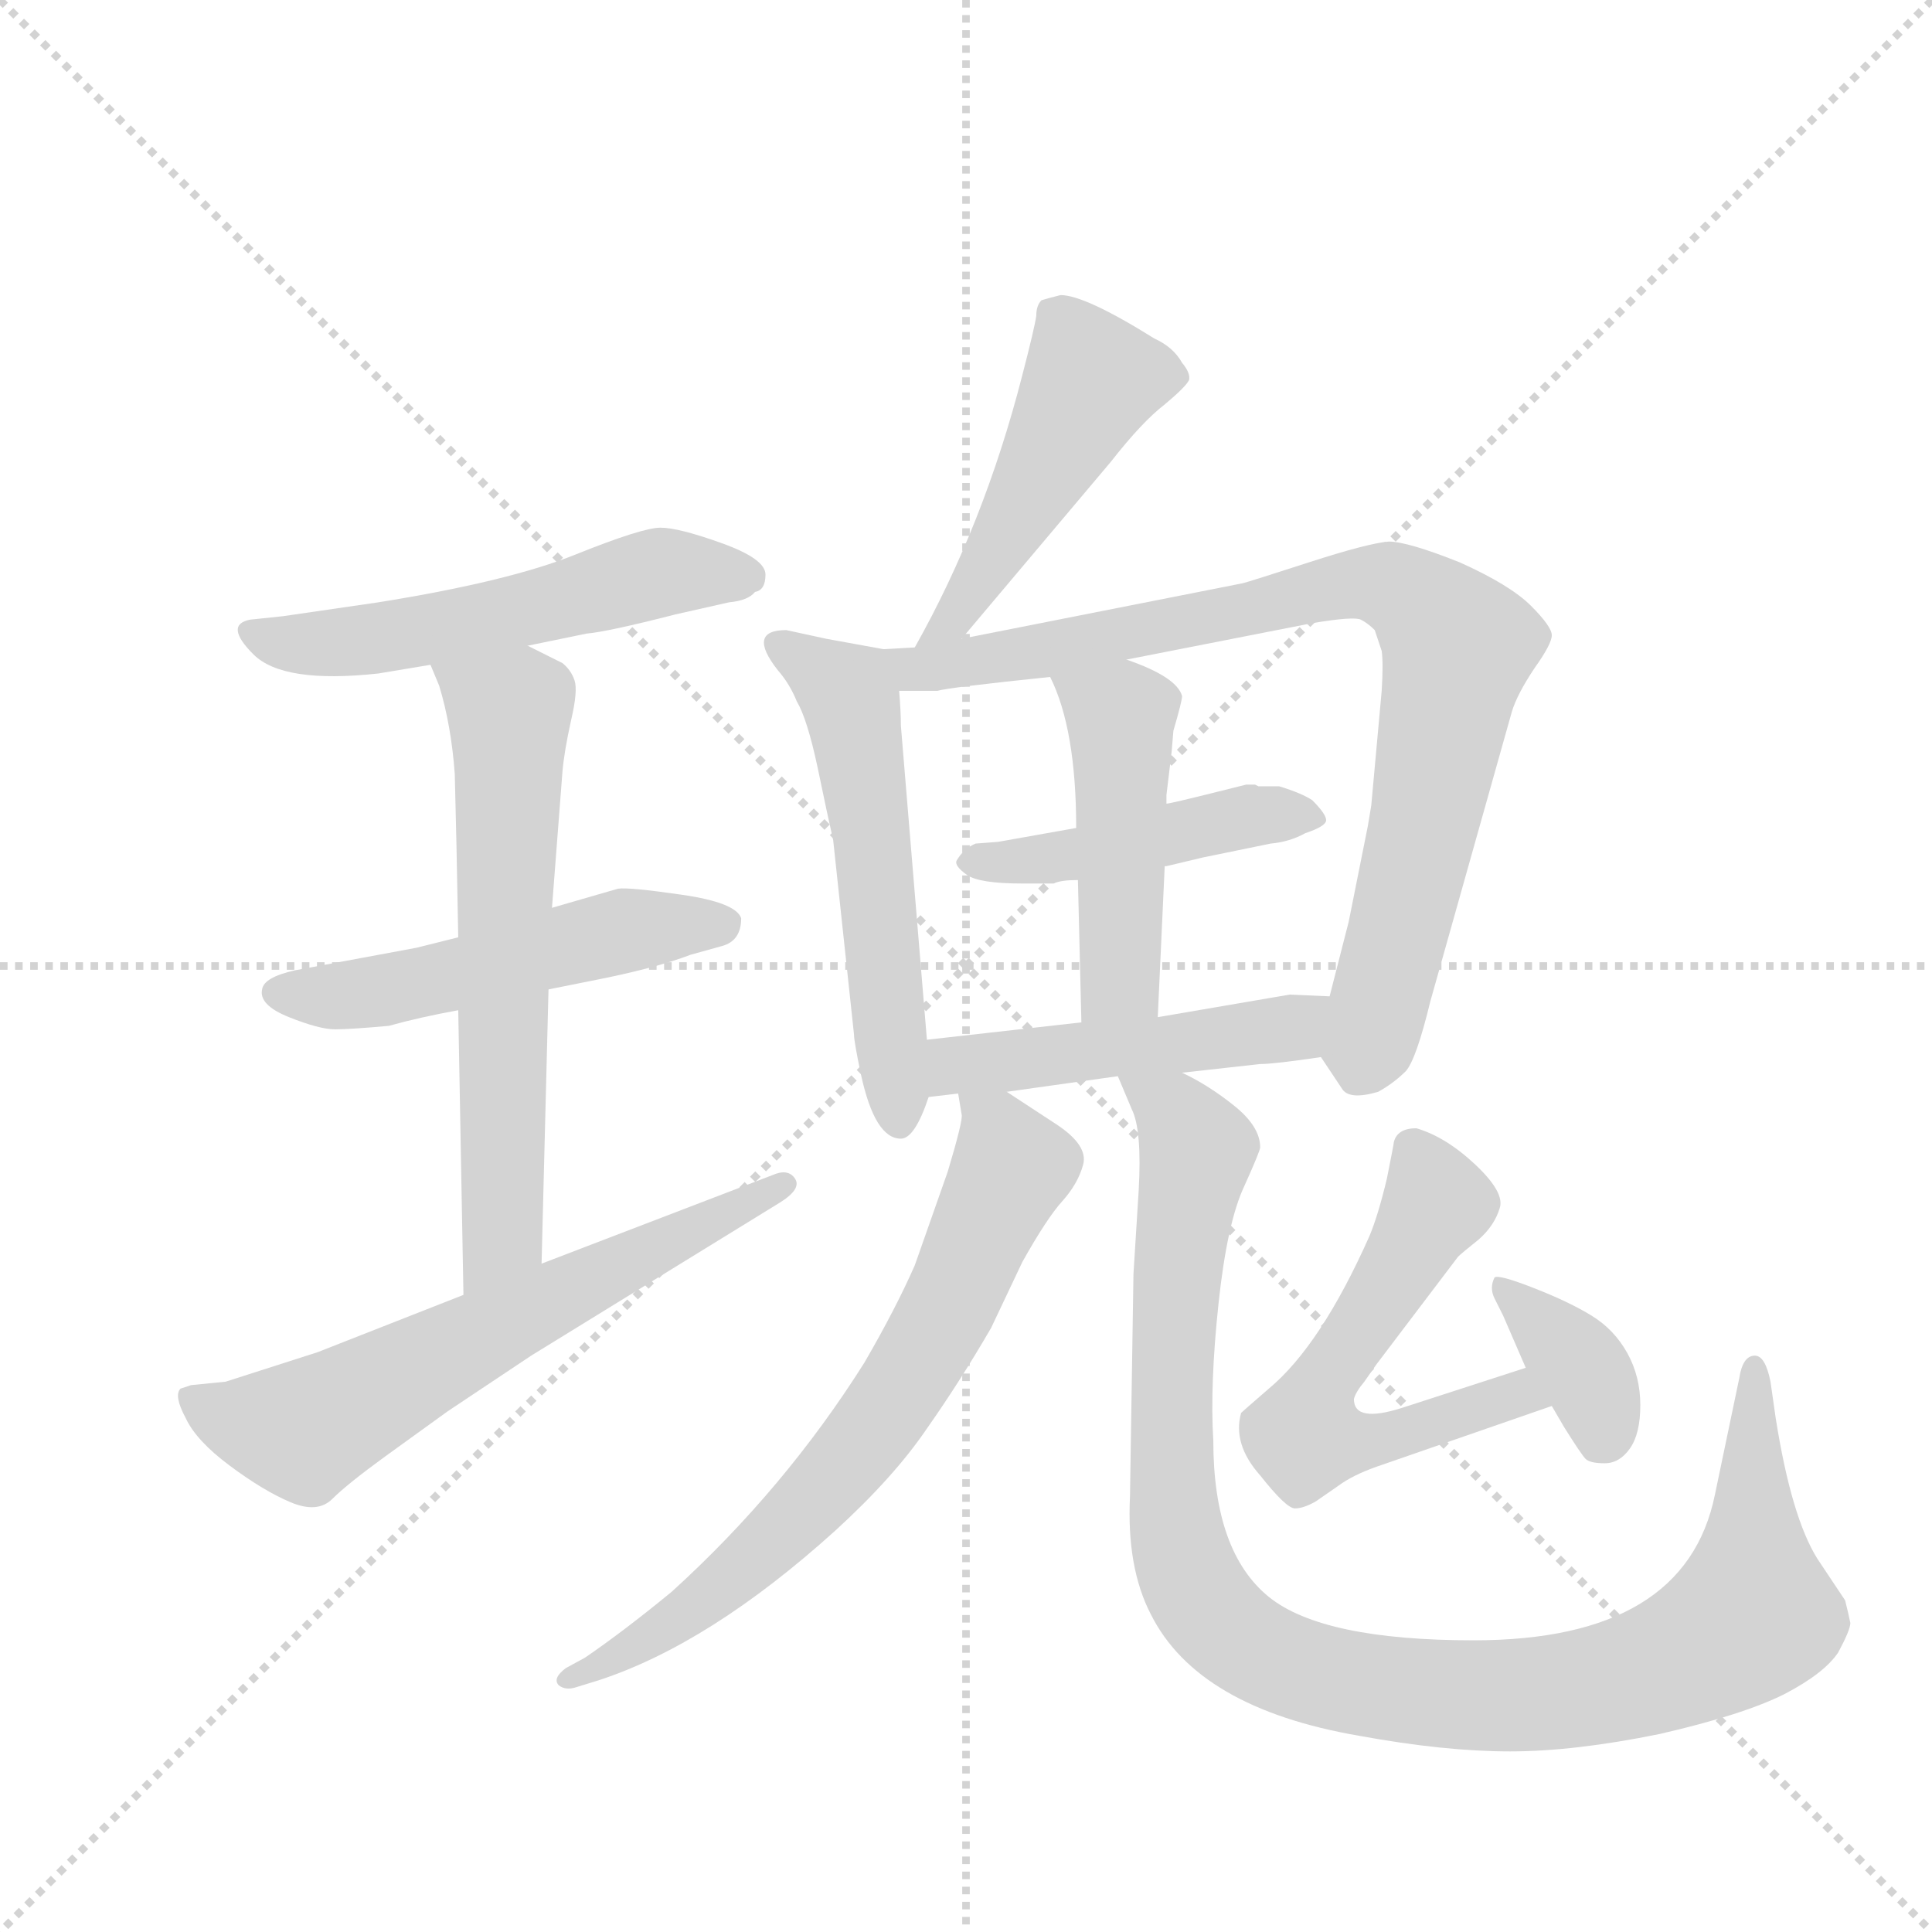 <svg version="1.1" viewBox="0 0 1024 1024" xmlns="http://www.w3.org/2000/svg">
  <g stroke="lightgray" stroke-dasharray="1,1" stroke-width="1" transform="scale(4, 4)">
    <line x1="0" y1="0" x2="256" y2="256"></line>
    <line x1="256" y1="0" x2="0" y2="256"></line>
    <line x1="128" y1="0" x2="128" y2="256"></line>
    <line x1="0" y1="128" x2="256" y2="128"></line>
  </g>
  <g transform="scale(0.92, -0.92) translate(60, -900)">
    <style type="text/css">
      
        @keyframes keyframes0 {
          from {
            stroke: blue;
            stroke-dashoffset: 545;
            stroke-width: 128;
          }
          64% {
            animation-timing-function: step-end;
            stroke: blue;
            stroke-dashoffset: 0;
            stroke-width: 128;
          }
          to {
            stroke: black;
            stroke-width: 1024;
          }
        }
        #make-me-a-hanzi-animation-0 {
          animation: keyframes0 0.694s both;
          animation-delay: 0s;
          animation-timing-function: linear;
        }
      
        @keyframes keyframes1 {
          from {
            stroke: blue;
            stroke-dashoffset: 519;
            stroke-width: 128;
          }
          63% {
            animation-timing-function: step-end;
            stroke: blue;
            stroke-dashoffset: 0;
            stroke-width: 128;
          }
          to {
            stroke: black;
            stroke-width: 1024;
          }
        }
        #make-me-a-hanzi-animation-1 {
          animation: keyframes1 0.672s both;
          animation-delay: 0.694s;
          animation-timing-function: linear;
        }
      
        @keyframes keyframes2 {
          from {
            stroke: blue;
            stroke-dashoffset: 634;
            stroke-width: 128;
          }
          67% {
            animation-timing-function: step-end;
            stroke: blue;
            stroke-dashoffset: 0;
            stroke-width: 128;
          }
          to {
            stroke: black;
            stroke-width: 1024;
          }
        }
        #make-me-a-hanzi-animation-2 {
          animation: keyframes2 0.766s both;
          animation-delay: 1.366s;
          animation-timing-function: linear;
        }
      
        @keyframes keyframes3 {
          from {
            stroke: blue;
            stroke-dashoffset: 636;
            stroke-width: 128;
          }
          67% {
            animation-timing-function: step-end;
            stroke: blue;
            stroke-dashoffset: 0;
            stroke-width: 128;
          }
          to {
            stroke: black;
            stroke-width: 1024;
          }
        }
        #make-me-a-hanzi-animation-3 {
          animation: keyframes3 0.768s both;
          animation-delay: 2.132s;
          animation-timing-function: linear;
        }
      
        @keyframes keyframes4 {
          from {
            stroke: blue;
            stroke-dashoffset: 481;
            stroke-width: 128;
          }
          61% {
            animation-timing-function: step-end;
            stroke: blue;
            stroke-dashoffset: 0;
            stroke-width: 128;
          }
          to {
            stroke: black;
            stroke-width: 1024;
          }
        }
        #make-me-a-hanzi-animation-4 {
          animation: keyframes4 0.641s both;
          animation-delay: 2.899s;
          animation-timing-function: linear;
        }
      
        @keyframes keyframes5 {
          from {
            stroke: blue;
            stroke-dashoffset: 549;
            stroke-width: 128;
          }
          64% {
            animation-timing-function: step-end;
            stroke: blue;
            stroke-dashoffset: 0;
            stroke-width: 128;
          }
          to {
            stroke: black;
            stroke-width: 1024;
          }
        }
        #make-me-a-hanzi-animation-5 {
          animation: keyframes5 0.697s both;
          animation-delay: 3.541s;
          animation-timing-function: linear;
        }
      
        @keyframes keyframes6 {
          from {
            stroke: blue;
            stroke-dashoffset: 851;
            stroke-width: 128;
          }
          73% {
            animation-timing-function: step-end;
            stroke: blue;
            stroke-dashoffset: 0;
            stroke-width: 128;
          }
          to {
            stroke: black;
            stroke-width: 1024;
          }
        }
        #make-me-a-hanzi-animation-6 {
          animation: keyframes6 0.943s both;
          animation-delay: 4.238s;
          animation-timing-function: linear;
        }
      
        @keyframes keyframes7 {
          from {
            stroke: blue;
            stroke-dashoffset: 453;
            stroke-width: 128;
          }
          60% {
            animation-timing-function: step-end;
            stroke: blue;
            stroke-dashoffset: 0;
            stroke-width: 128;
          }
          to {
            stroke: black;
            stroke-width: 1024;
          }
        }
        #make-me-a-hanzi-animation-7 {
          animation: keyframes7 0.619s both;
          animation-delay: 5.18s;
          animation-timing-function: linear;
        }
      
        @keyframes keyframes8 {
          from {
            stroke: blue;
            stroke-dashoffset: 468;
            stroke-width: 128;
          }
          60% {
            animation-timing-function: step-end;
            stroke: blue;
            stroke-dashoffset: 0;
            stroke-width: 128;
          }
          to {
            stroke: black;
            stroke-width: 1024;
          }
        }
        #make-me-a-hanzi-animation-8 {
          animation: keyframes8 0.631s both;
          animation-delay: 5.799s;
          animation-timing-function: linear;
        }
      
        @keyframes keyframes9 {
          from {
            stroke: blue;
            stroke-dashoffset: 487;
            stroke-width: 128;
          }
          61% {
            animation-timing-function: step-end;
            stroke: blue;
            stroke-dashoffset: 0;
            stroke-width: 128;
          }
          to {
            stroke: black;
            stroke-width: 1024;
          }
        }
        #make-me-a-hanzi-animation-9 {
          animation: keyframes9 0.646s both;
          animation-delay: 6.43s;
          animation-timing-function: linear;
        }
      
        @keyframes keyframes10 {
          from {
            stroke: blue;
            stroke-dashoffset: 700;
            stroke-width: 128;
          }
          69% {
            animation-timing-function: step-end;
            stroke: blue;
            stroke-dashoffset: 0;
            stroke-width: 128;
          }
          to {
            stroke: black;
            stroke-width: 1024;
          }
        }
        #make-me-a-hanzi-animation-10 {
          animation: keyframes10 0.82s both;
          animation-delay: 7.076s;
          animation-timing-function: linear;
        }
      
        @keyframes keyframes11 {
          from {
            stroke: blue;
            stroke-dashoffset: 1060;
            stroke-width: 128;
          }
          78% {
            animation-timing-function: step-end;
            stroke: blue;
            stroke-dashoffset: 0;
            stroke-width: 128;
          }
          to {
            stroke: black;
            stroke-width: 1024;
          }
        }
        #make-me-a-hanzi-animation-11 {
          animation: keyframes11 1.113s both;
          animation-delay: 7.896s;
          animation-timing-function: linear;
        }
      
        @keyframes keyframes12 {
          from {
            stroke: blue;
            stroke-dashoffset: 580;
            stroke-width: 128;
          }
          65% {
            animation-timing-function: step-end;
            stroke: blue;
            stroke-dashoffset: 0;
            stroke-width: 128;
          }
          to {
            stroke: black;
            stroke-width: 1024;
          }
        }
        #make-me-a-hanzi-animation-12 {
          animation: keyframes12 0.722s both;
          animation-delay: 9.008s;
          animation-timing-function: linear;
        }
      
        @keyframes keyframes13 {
          from {
            stroke: blue;
            stroke-dashoffset: 366;
            stroke-width: 128;
          }
          54% {
            animation-timing-function: step-end;
            stroke: blue;
            stroke-dashoffset: 0;
            stroke-width: 128;
          }
          to {
            stroke: black;
            stroke-width: 1024;
          }
        }
        #make-me-a-hanzi-animation-13 {
          animation: keyframes13 0.548s both;
          animation-delay: 9.73s;
          animation-timing-function: linear;
        }
      
    </style>
    
      <path d="M 244 528 L 278 535 Q 290 536 329 546 L 360 553 Q 371 554 375 559 Q 381 560 381 569 Q 381 578 356 587 Q 331 596 320.5 596 Q 310 596 271.5 580.5 Q 233 565 158 553 L 103 545 L 84 543 Q 69 540 86 523 Q 103 506 158 512 L 188 517 L 244 528 Z" fill="lightgray"></path>
    
      <path d="M 256 330 L 281 335 Q 317 342 338 350 L 356 355 Q 367 358 367 371 Q 364 380 333 384.5 Q 302 389 296 388 L 258 377 L 204 360 L 180 354 L 110 341 Q 92 337 91 330 Q 89 321 106.5 314 Q 124 307 133 307 Q 142 307 164 309 Q 182 314 204 318 L 256 330 Z" fill="lightgray"></path>
    
      <path d="M 252 172 L 256 330 L 258 377 L 264 455 Q 265 467 269 485 Q 273 502 271 508 Q 269 514 264 518 Q 258 521 244 528 C 217 542 176 545 188 517 L 193 505 Q 200 482 202 454 L 203 412 L 204 360 L 204 318 L 207 154 C 208 124 251 142 252 172 Z" fill="lightgray"></path>
    
      <path d="M 207 154 L 123 121 L 70 104 L 50 102 L 44 100 Q 40 96 47 83 Q 53 70 72.5 55.5 Q 92 41 107.5 34.5 Q 123 28 131.5 36.5 Q 140 45 162 61 L 198 87 L 246 119 L 389 207 Q 402 215 398 221 Q 394 227 385 223 L 252 172 L 207 154 Z" fill="lightgray"></path>
    
      <path d="M 494 532 L 580 634 Q 598 657 611 667 Q 623 677 625 681 Q 626 685 621 691 Q 616 700 605 705 Q 565 730 551 730 Q 543 728 540 727 Q 537 724 537 718 Q 536 711 529 684 Q 507 598 467 527 C 452 501 475 509 494 532 Z" fill="lightgray"></path>
    
      <path d="M 449 526 L 416 532 L 393 537 Q 370 537 388 514 Q 395 506 399 496 Q 405 486 411 458 Q 417 429 420 416 L 432 304 Q 432 300 436 281 Q 444 244 459 244 Q 467 244 475 268 L 474 301 L 459 482 Q 459 490 458 502 C 456 525 456 525 449 526 Z" fill="lightgray"></path>
    
      <path d="M 589 520 L 696 541 Q 720 545 724 543 Q 728 541 732 537 L 736 525 Q 737 518 736 502 L 730 436 L 728 424 L 717 369 L 706 326 C 699 297 698 295 701 291 L 713 273 Q 717 266 734 271 Q 743 276 750 283 Q 756 290 764 323 L 811 490 Q 814 500 824 515 Q 834 529 834 534 Q 834 539 822 551 Q 810 563 781 576 Q 751 588 740 588 Q 728 587 694 576 Q 660 565 656 564 L 494 532 L 467 527 L 449 526 C 419 524 428 502 458 502 L 480 502 Q 487 504 545 510 L 589 520 Z" fill="lightgray"></path>
    
      <path d="M 611 401 L 612 401 L 633 406 L 672 414 Q 683 415 692 420 Q 704 424 704 427.5 Q 704 431 696 439 Q 690 443 677 447 L 665 447 L 663 448 L 658 448 L 642 444 Q 614 437 612 437 L 560 423 L 515 415 L 502 414 Q 495 411 491 404 Q 490 401 497 396 Q 504 391 529 391 L 547 391 Q 551 393 561 393 L 611 401 Z" fill="lightgray"></path>
    
      <path d="M 607 314 L 611 401 L 612 437 L 612 442 L 615 467 L 616 479 Q 621 496 621 499 Q 618 510 589 520 C 561 530 533 537 545 510 Q 560 480 560 423 L 561 393 L 563 311 C 564 281 606 284 607 314 Z" fill="lightgray"></path>
    
      <path d="M 706 326 L 683 327 L 607 314 L 563 311 L 474 301 C 444 298 445 264 475 268 L 492 270 L 520 271 L 584 280 L 621 282 L 666 287 Q 674 287 701 291 C 731 295 736 325 706 326 Z" fill="lightgray"></path>
    
      <path d="M 492 270 L 494 258 Q 495 255 486 225 L 467 171 Q 456 146 438 115 Q 392 42 327 -17 Q 299 -40 277 -55 L 266 -61 Q 258 -67 262 -71 Q 266 -74 272 -72 L 285 -68 Q 349 -47 421 18 Q 455 49 474 77 Q 493 104 511 135 L 529 173 Q 543 198 552 208 Q 561 218 564 229 Q 567 240 549 252 L 520 271 C 495 287 489 291 492 270 Z" fill="lightgray"></path>
    
      <path d="M 584 280 L 592 261 Q 598 249 596 214 L 593 166 L 591 38 Q 589 -3 603 -30 Q 630 -84 723 -100 Q 772 -109 810 -109 Q 847 -109 896 -99 Q 944 -88 968 -76 Q 991 -64 999 -52 Q 1006 -39 1006 -35 Q 1005 -30 1003 -22 L 987 2 Q 972 26 963 83 L 960 104 Q 957 119 951 119 Q 944 119 942 106 L 928 39 Q 911 -45 789 -45 Q 702 -45 671 -20 Q 639 6 639 70 Q 637 102 642 149 Q 647 196 657 217 Q 666 237 666 239 Q 666 251 651 263 Q 636 275 621 282 C 595 297 573 308 584 280 Z" fill="lightgray"></path>
    
      <path d="M 720 94 Q 721 98 726 104 L 733 114 L 780 176 Q 782 178 792 186 Q 801 194 804 204 Q 807 213 790 229 Q 773 245 756 250 Q 745 250 743 242 Q 743 241 739 221 Q 734 200 729 188 Q 701 125 671 100 Q 656 87 655 86 Q 650 68 666 50 Q 681 31 686 31 Q 691 31 698 35 L 711 44 Q 719 50 733 55 L 834 90 C 862 100 848 121 819 112 L 748 89 Q 720 80 720 94 Z" fill="lightgray"></path>
    
      <path d="M 834 90 L 841 78 Q 851 62 853.5 59.5 Q 856 57 864.5 57 Q 873 57 879 65.5 Q 885 74 885 90.5 Q 885 107 877.5 120.5 Q 870 134 857 142 Q 844 150 823.5 158 Q 803 166 801 164 Q 798 158 801 152 L 806 142 L 819 112 L 834 90 Z" fill="lightgray"></path>
    
    
      <clipPath id="make-me-a-hanzi-clip-0">
        <path d="M 244 528 L 278 535 Q 290 536 329 546 L 360 553 Q 371 554 375 559 Q 381 560 381 569 Q 381 578 356 587 Q 331 596 320.5 596 Q 310 596 271.5 580.5 Q 233 565 158 553 L 103 545 L 84 543 Q 69 540 86 523 Q 103 506 158 512 L 188 517 L 244 528 Z"></path>
      </clipPath>
      <path clip-path="url(#make-me-a-hanzi-clip-0)" d="M 87 533 L 146 530 L 320 570 L 371 568" fill="none" id="make-me-a-hanzi-animation-0" stroke-dasharray="417 834" stroke-linecap="round"></path>
    
      <clipPath id="make-me-a-hanzi-clip-1">
        <path d="M 256 330 L 281 335 Q 317 342 338 350 L 356 355 Q 367 358 367 371 Q 364 380 333 384.5 Q 302 389 296 388 L 258 377 L 204 360 L 180 354 L 110 341 Q 92 337 91 330 Q 89 321 106.5 314 Q 124 307 133 307 Q 142 307 164 309 Q 182 314 204 318 L 256 330 Z"></path>
      </clipPath>
      <path clip-path="url(#make-me-a-hanzi-clip-1)" d="M 100 328 L 153 327 L 296 363 L 358 368" fill="none" id="make-me-a-hanzi-animation-1" stroke-dasharray="391 782" stroke-linecap="round"></path>
    
      <clipPath id="make-me-a-hanzi-clip-2">
        <path d="M 252 172 L 256 330 L 258 377 L 264 455 Q 265 467 269 485 Q 273 502 271 508 Q 269 514 264 518 Q 258 521 244 528 C 217 542 176 545 188 517 L 193 505 Q 200 482 202 454 L 203 412 L 204 360 L 204 318 L 207 154 C 208 124 251 142 252 172 Z"></path>
      </clipPath>
      <path clip-path="url(#make-me-a-hanzi-clip-2)" d="M 196 513 L 234 490 L 230 196 L 228 184 L 211 162" fill="none" id="make-me-a-hanzi-animation-2" stroke-dasharray="506 1012" stroke-linecap="round"></path>
    
      <clipPath id="make-me-a-hanzi-clip-3">
        <path d="M 207 154 L 123 121 L 70 104 L 50 102 L 44 100 Q 40 96 47 83 Q 53 70 72.5 55.5 Q 92 41 107.5 34.5 Q 123 28 131.5 36.5 Q 140 45 162 61 L 198 87 L 246 119 L 389 207 Q 402 215 398 221 Q 394 227 385 223 L 252 172 L 207 154 Z"></path>
      </clipPath>
      <path clip-path="url(#make-me-a-hanzi-clip-3)" d="M 49 96 L 71 83 L 119 78 L 391 218" fill="none" id="make-me-a-hanzi-animation-3" stroke-dasharray="508 1016" stroke-linecap="round"></path>
    
      <clipPath id="make-me-a-hanzi-clip-4">
        <path d="M 494 532 L 580 634 Q 598 657 611 667 Q 623 677 625 681 Q 626 685 621 691 Q 616 700 605 705 Q 565 730 551 730 Q 543 728 540 727 Q 537 724 537 718 Q 536 711 529 684 Q 507 598 467 527 C 452 501 475 509 494 532 Z"></path>
      </clipPath>
      <path clip-path="url(#make-me-a-hanzi-clip-4)" d="M 616 683 L 568 680 L 499 557 L 473 532" fill="none" id="make-me-a-hanzi-animation-4" stroke-dasharray="353 706" stroke-linecap="round"></path>
    
      <clipPath id="make-me-a-hanzi-clip-5">
        <path d="M 449 526 L 416 532 L 393 537 Q 370 537 388 514 Q 395 506 399 496 Q 405 486 411 458 Q 417 429 420 416 L 432 304 Q 432 300 436 281 Q 444 244 459 244 Q 467 244 475 268 L 474 301 L 459 482 Q 459 490 458 502 C 456 525 456 525 449 526 Z"></path>
      </clipPath>
      <path clip-path="url(#make-me-a-hanzi-clip-5)" d="M 391 525 L 431 495 L 458 254" fill="none" id="make-me-a-hanzi-animation-5" stroke-dasharray="421 842" stroke-linecap="round"></path>
    
      <clipPath id="make-me-a-hanzi-clip-6">
        <path d="M 589 520 L 696 541 Q 720 545 724 543 Q 728 541 732 537 L 736 525 Q 737 518 736 502 L 730 436 L 728 424 L 717 369 L 706 326 C 699 297 698 295 701 291 L 713 273 Q 717 266 734 271 Q 743 276 750 283 Q 756 290 764 323 L 811 490 Q 814 500 824 515 Q 834 529 834 534 Q 834 539 822 551 Q 810 563 781 576 Q 751 588 740 588 Q 728 587 694 576 Q 660 565 656 564 L 494 532 L 467 527 L 449 526 C 419 524 428 502 458 502 L 480 502 Q 487 504 545 510 L 589 520 Z"></path>
      </clipPath>
      <path clip-path="url(#make-me-a-hanzi-clip-6)" d="M 454 521 L 466 514 L 514 520 L 709 563 L 738 563 L 761 551 L 780 527 L 762 430 L 725 286" fill="none" id="make-me-a-hanzi-animation-6" stroke-dasharray="723 1446" stroke-linecap="round"></path>
    
      <clipPath id="make-me-a-hanzi-clip-7">
        <path d="M 611 401 L 612 401 L 633 406 L 672 414 Q 683 415 692 420 Q 704 424 704 427.5 Q 704 431 696 439 Q 690 443 677 447 L 665 447 L 663 448 L 658 448 L 642 444 Q 614 437 612 437 L 560 423 L 515 415 L 502 414 Q 495 411 491 404 Q 490 401 497 396 Q 504 391 529 391 L 547 391 Q 551 393 561 393 L 611 401 Z"></path>
      </clipPath>
      <path clip-path="url(#make-me-a-hanzi-clip-7)" d="M 500 405 L 565 408 L 658 430 L 694 429" fill="none" id="make-me-a-hanzi-animation-7" stroke-dasharray="325 650" stroke-linecap="round"></path>
    
      <clipPath id="make-me-a-hanzi-clip-8">
        <path d="M 607 314 L 611 401 L 612 437 L 612 442 L 615 467 L 616 479 Q 621 496 621 499 Q 618 510 589 520 C 561 530 533 537 545 510 Q 560 480 560 423 L 561 393 L 563 311 C 564 281 606 284 607 314 Z"></path>
      </clipPath>
      <path clip-path="url(#make-me-a-hanzi-clip-8)" d="M 553 507 L 585 487 L 585 335 L 570 318" fill="none" id="make-me-a-hanzi-animation-8" stroke-dasharray="340 680" stroke-linecap="round"></path>
    
      <clipPath id="make-me-a-hanzi-clip-9">
        <path d="M 706 326 L 683 327 L 607 314 L 563 311 L 474 301 C 444 298 445 264 475 268 L 492 270 L 520 271 L 584 280 L 621 282 L 666 287 Q 674 287 701 291 C 731 295 736 325 706 326 Z"></path>
      </clipPath>
      <path clip-path="url(#make-me-a-hanzi-clip-9)" d="M 479 274 L 498 287 L 684 308 L 700 321" fill="none" id="make-me-a-hanzi-animation-9" stroke-dasharray="359 718" stroke-linecap="round"></path>
    
      <clipPath id="make-me-a-hanzi-clip-10">
        <path d="M 492 270 L 494 258 Q 495 255 486 225 L 467 171 Q 456 146 438 115 Q 392 42 327 -17 Q 299 -40 277 -55 L 266 -61 Q 258 -67 262 -71 Q 266 -74 272 -72 L 285 -68 Q 349 -47 421 18 Q 455 49 474 77 Q 493 104 511 135 L 529 173 Q 543 198 552 208 Q 561 218 564 229 Q 567 240 549 252 L 520 271 C 495 287 489 291 492 270 Z"></path>
      </clipPath>
      <path clip-path="url(#make-me-a-hanzi-clip-10)" d="M 499 265 L 514 251 L 521 224 L 478 130 L 450 86 L 378 5 L 321 -39 L 268 -67" fill="none" id="make-me-a-hanzi-animation-10" stroke-dasharray="572 1144" stroke-linecap="round"></path>
    
      <clipPath id="make-me-a-hanzi-clip-11">
        <path d="M 584 280 L 592 261 Q 598 249 596 214 L 593 166 L 591 38 Q 589 -3 603 -30 Q 630 -84 723 -100 Q 772 -109 810 -109 Q 847 -109 896 -99 Q 944 -88 968 -76 Q 991 -64 999 -52 Q 1006 -39 1006 -35 Q 1005 -30 1003 -22 L 987 2 Q 972 26 963 83 L 960 104 Q 957 119 951 119 Q 944 119 942 106 L 928 39 Q 911 -45 789 -45 Q 702 -45 671 -20 Q 639 6 639 70 Q 637 102 642 149 Q 647 196 657 217 Q 666 237 666 239 Q 666 251 651 263 Q 636 275 621 282 C 595 297 573 308 584 280 Z"></path>
      </clipPath>
      <path clip-path="url(#make-me-a-hanzi-clip-11)" d="M 590 277 L 616 260 L 630 237 L 615 116 L 620 5 L 637 -28 L 673 -55 L 737 -72 L 815 -77 L 881 -66 L 935 -41 L 950 -30 L 949 111" fill="none" id="make-me-a-hanzi-animation-11" stroke-dasharray="932 1864" stroke-linecap="round"></path>
    
      <clipPath id="make-me-a-hanzi-clip-12">
        <path d="M 720 94 Q 721 98 726 104 L 733 114 L 780 176 Q 782 178 792 186 Q 801 194 804 204 Q 807 213 790 229 Q 773 245 756 250 Q 745 250 743 242 Q 743 241 739 221 Q 734 200 729 188 Q 701 125 671 100 Q 656 87 655 86 Q 650 68 666 50 Q 681 31 686 31 Q 691 31 698 35 L 711 44 Q 719 50 733 55 L 834 90 C 862 100 848 121 819 112 L 748 89 Q 720 80 720 94 Z"></path>
      </clipPath>
      <path clip-path="url(#make-me-a-hanzi-clip-12)" d="M 755 237 L 766 204 L 699 99 L 693 73 L 720 68 L 814 97 L 825 92" fill="none" id="make-me-a-hanzi-animation-12" stroke-dasharray="452 904" stroke-linecap="round"></path>
    
      <clipPath id="make-me-a-hanzi-clip-13">
        <path d="M 834 90 L 841 78 Q 851 62 853.5 59.5 Q 856 57 864.5 57 Q 873 57 879 65.5 Q 885 74 885 90.5 Q 885 107 877.5 120.5 Q 870 134 857 142 Q 844 150 823.5 158 Q 803 166 801 164 Q 798 158 801 152 L 806 142 L 819 112 L 834 90 Z"></path>
      </clipPath>
      <path clip-path="url(#make-me-a-hanzi-clip-13)" d="M 804 158 L 857 104 L 862 70" fill="none" id="make-me-a-hanzi-animation-13" stroke-dasharray="238 476" stroke-linecap="round"></path>
    
  </g>
</svg>
